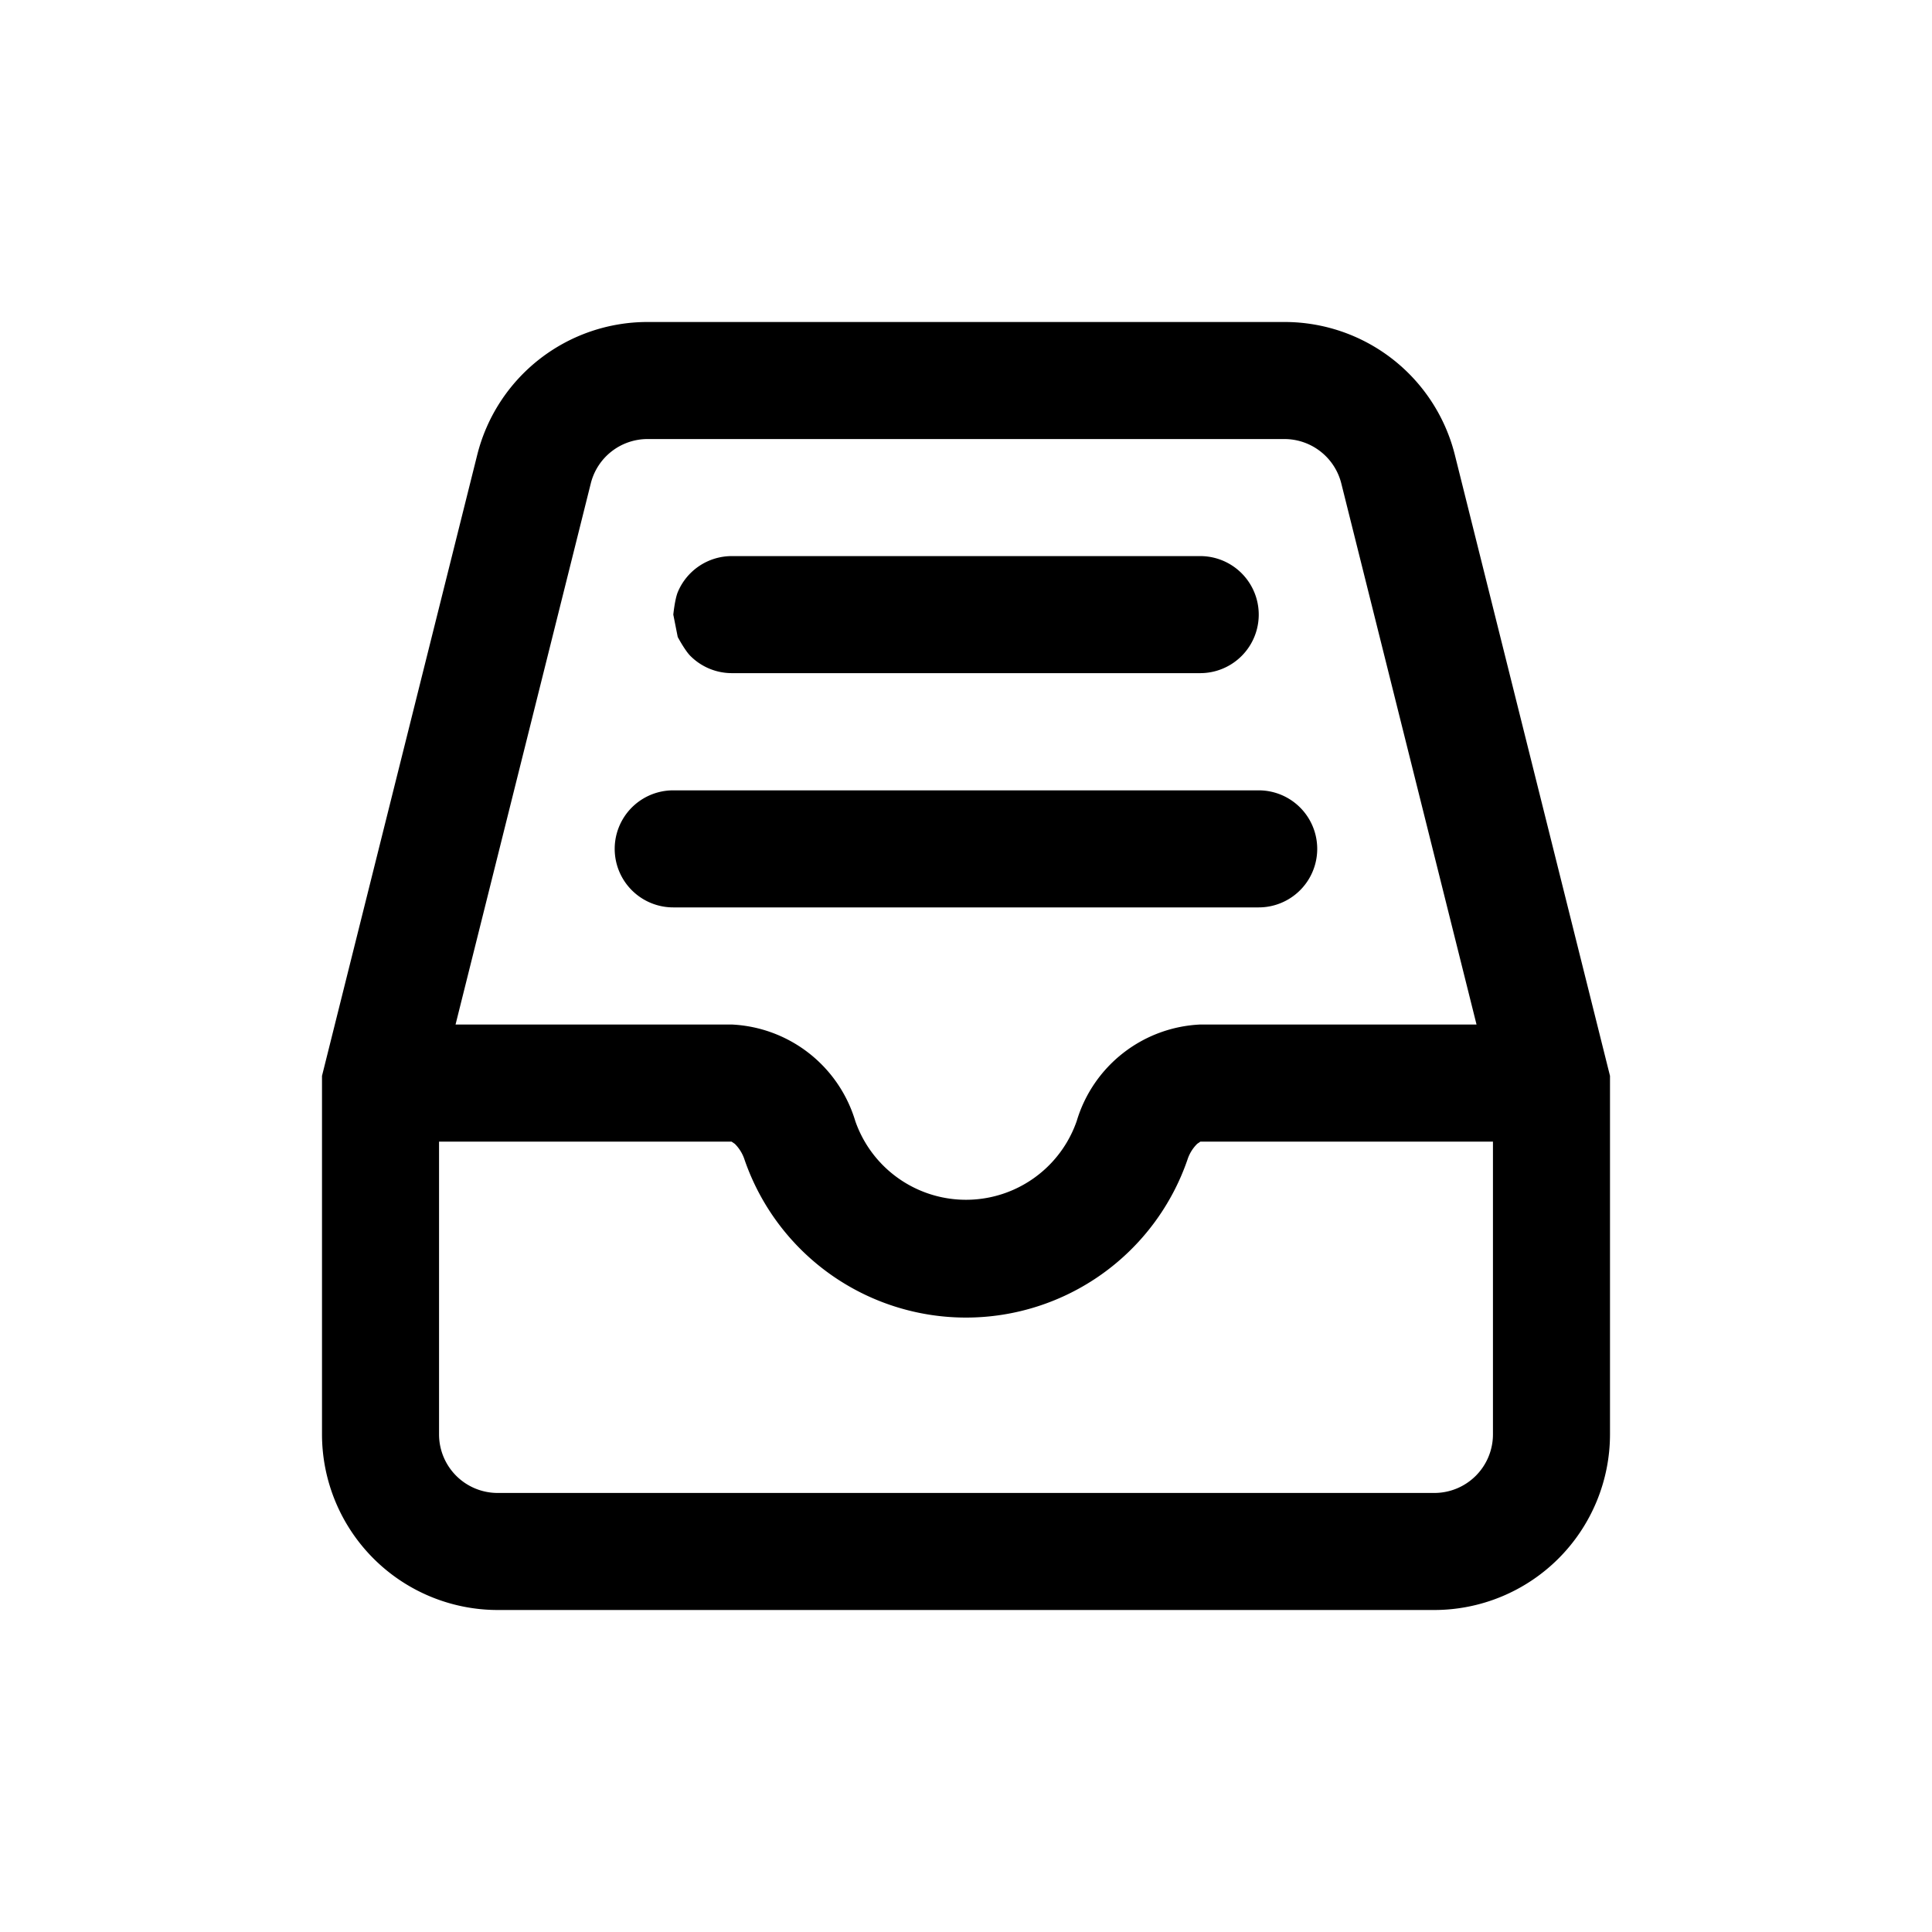 <svg xmlns="http://www.w3.org/2000/svg" width="24" height="24" fill="none"><path fill="#000" d="M17.819 20H6.182A2.184 2.184 0 0 1 4 17.819v-4.454l1.928-7.713A2.18 2.18 0 0 1 8.046 4h7.909a2.18 2.18 0 0 1 2.118 1.652L20 13.365v4.453A2.184 2.184 0 0 1 17.819 20ZM5.454 14.182v3.637a.728.728 0 0 0 .727.727h11.638a.728.728 0 0 0 .727-.727v-3.637h-3.635l-.039.027a.485.485 0 0 0-.122.2 2.91 2.91 0 0 1-5.5 0 .494.494 0 0 0-.122-.2l-.04-.027H5.454Zm2.592-8.728a.727.727 0 0 0-.707.551l-1.68 6.722h3.432a1.685 1.685 0 0 1 1.534 1.2 1.456 1.456 0 0 0 2.75 0 1.682 1.682 0 0 1 1.534-1.2h3.433l-1.68-6.722a.729.729 0 0 0-.707-.551H8.046Zm7.591 5.818H8.363a.727.727 0 0 1 0-1.454h7.273a.727.727 0 0 1 0 1.454h.001Zm-.727-2.91H9.091a.727.727 0 0 1-.514-.213c-.068-.067-.158-.236-.158-.236l-.055-.278s.019-.19.055-.278a.727.727 0 0 1 .672-.449h5.818a.727.727 0 0 1 .001 1.454Z"/></svg>